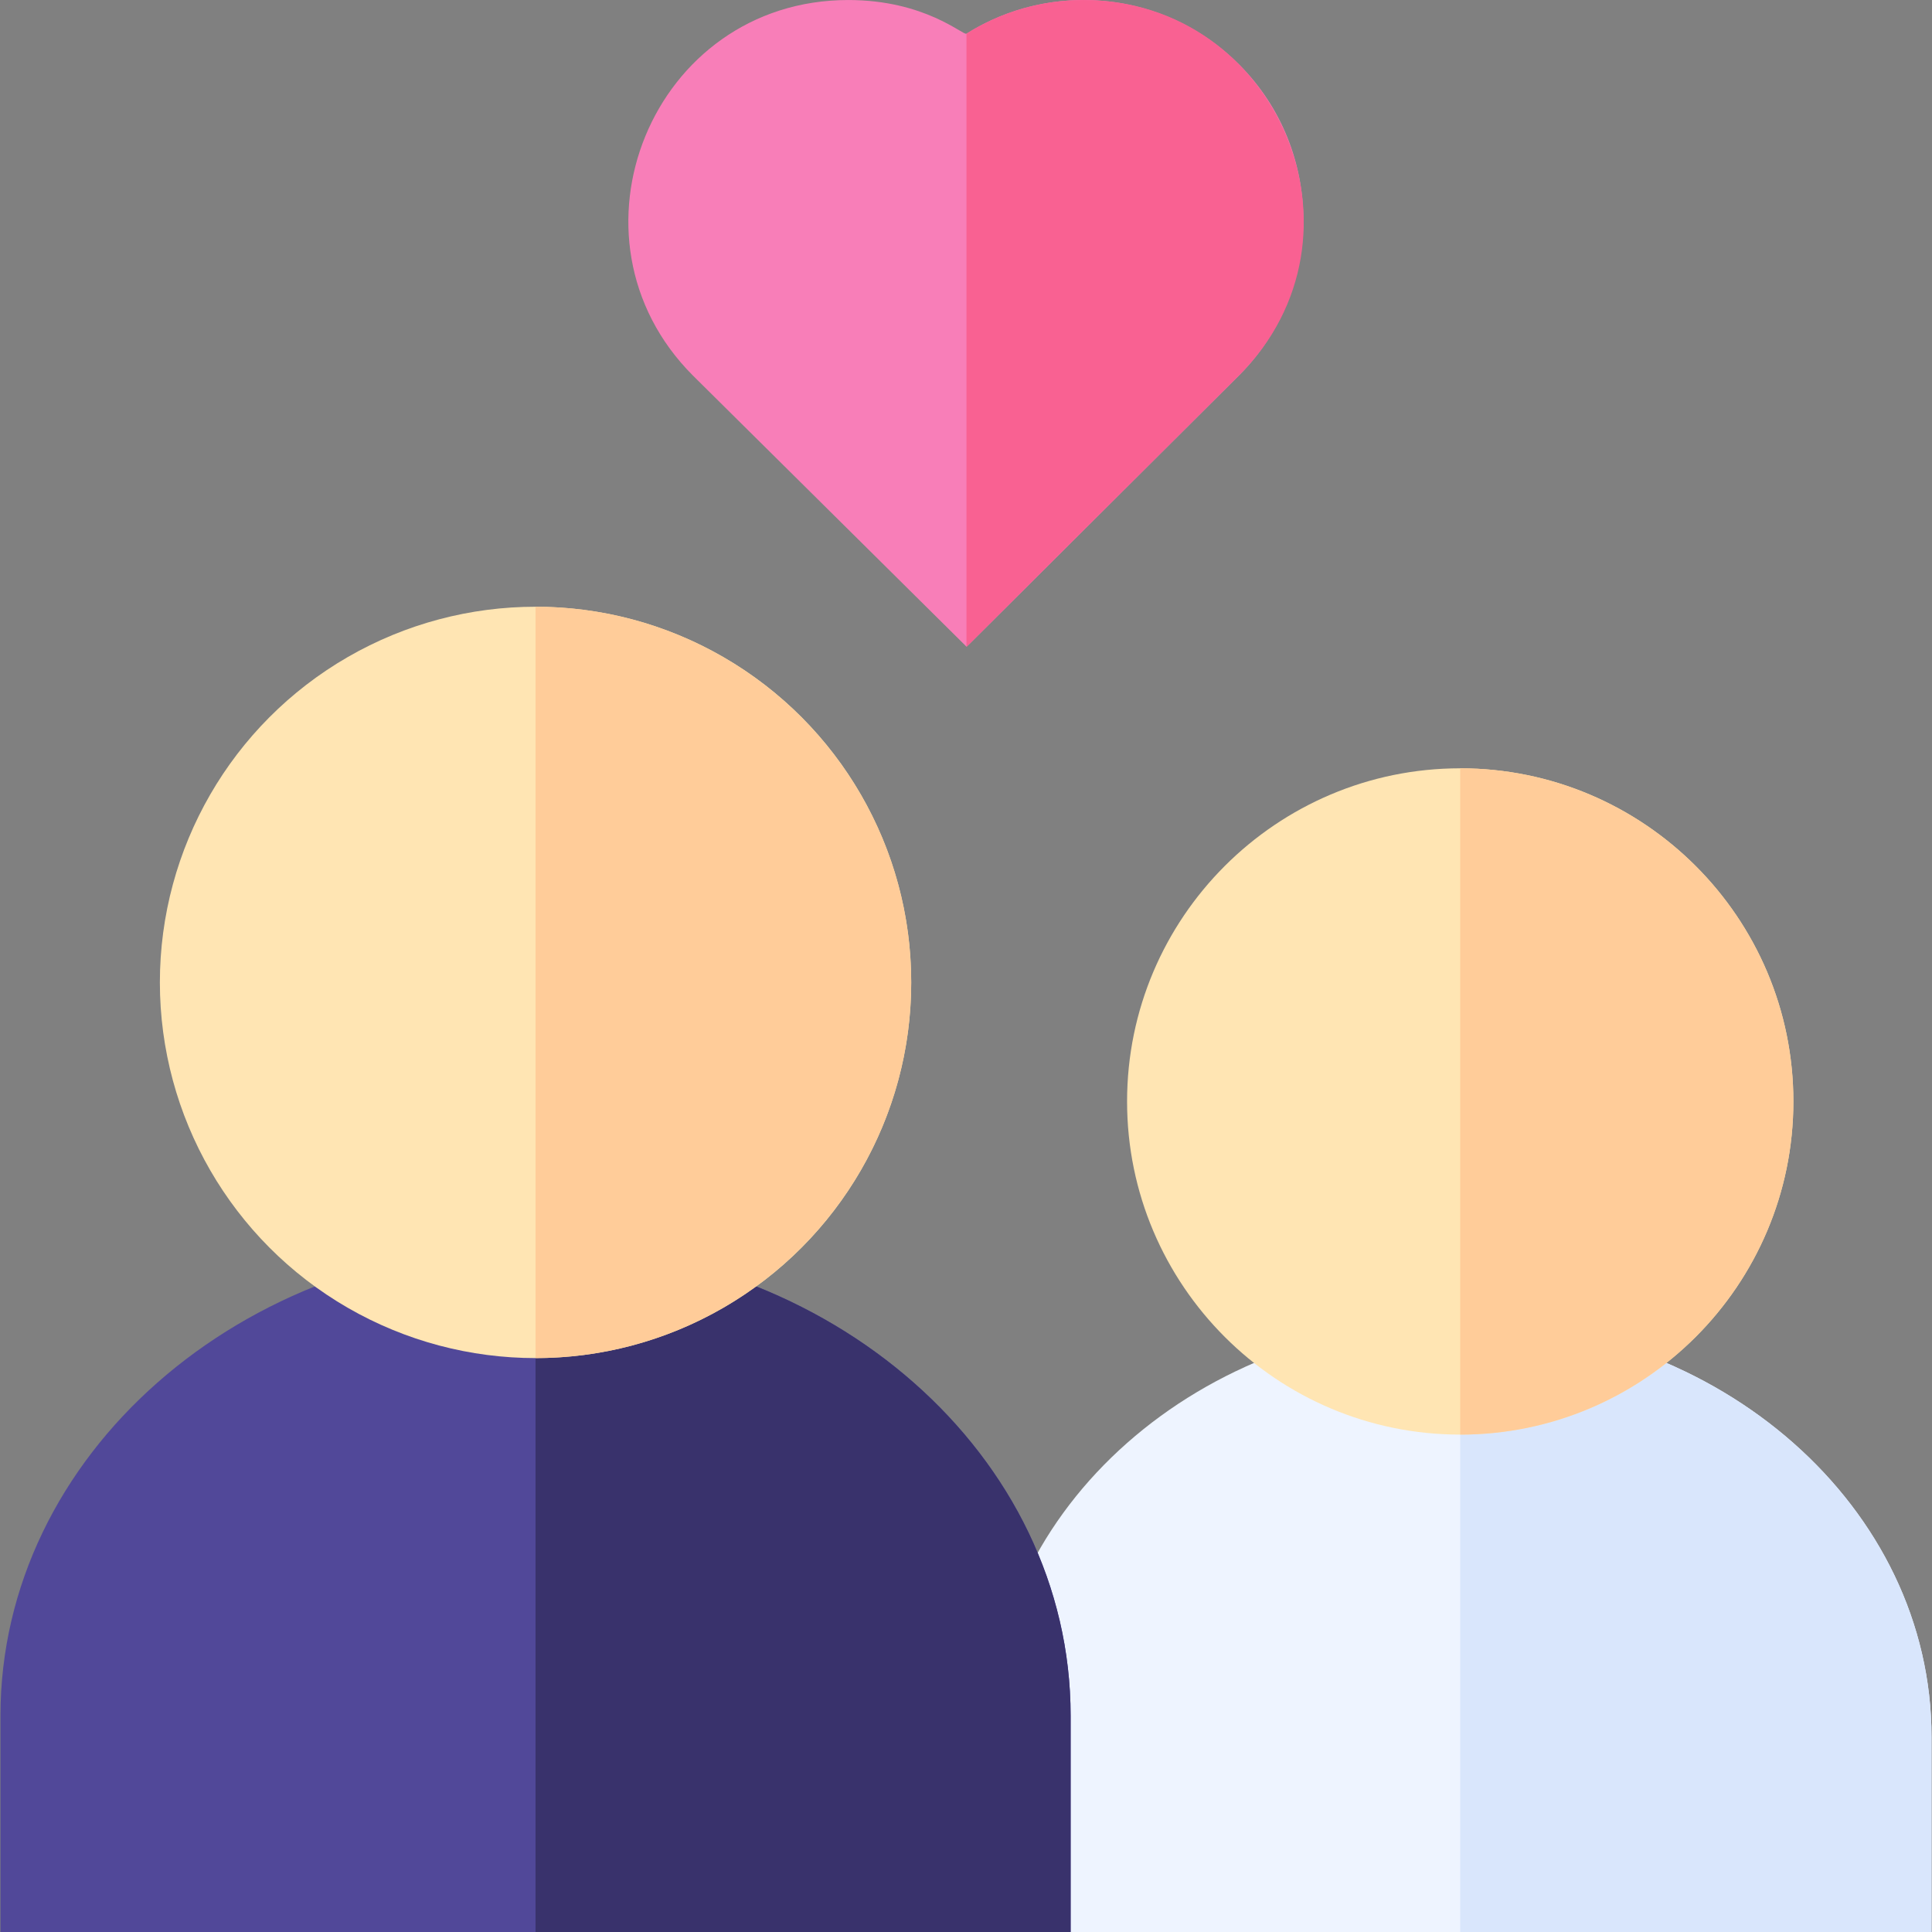 <svg id="Capa_1" enable-background="new 0 0 510.006 510.006" height="512" viewBox="0 0 510.006 510.006" width="512" xmlns="http://www.w3.org/2000/svg"><rect x="0" y="0" width="510.006" height="510.006" fill="#808080" stroke="none"/><g><path d="m509.883 458.536v51.47h-248.84v-51.47c0-60.56 55.82-109.83 124.42-109.83 68.61 0 124.42 49.27 124.42 109.83z" fill="#eef4ff"/><path d="m509.883 458.536v51.47h-124.42v-161.3c68.61 0 124.42 49.27 124.42 109.83z" fill="#d9e6fc"/><path d="m473.413 290.756c0 48.5-39.46 87.95-87.95 87.95s-87.94-39.45-87.94-87.95c0-48.49 39.45-87.94 87.94-87.94s87.95 39.45 87.95 87.94z" fill="#ffe5b3"/><path d="m473.413 290.756c0 48.5-39.46 87.95-87.95 87.95v-175.89c48.49 0 87.95 39.45 87.95 87.94z" fill="#fc9"/><path d="m282.623 452.926v57.08h-282.5v-57.08c0-68.61 63.37-124.42 141.25-124.42 77.89 0 141.25 55.81 141.25 124.42z" fill="#514899"/><path d="m282.623 452.926v57.08h-141.25v-181.5c77.89 0 141.25 55.81 141.25 124.42z" fill="#39326c"/><circle cx="141.373" cy="259.336" fill="#ffe5b3" r="99.17"/><path d="m240.543 259.336c0 54.68-44.49 99.17-99.17 99.17v-198.34c54.68 0 99.17 44.49 99.17 99.17z" fill="#fc9"/><path d="m327.083 99.096c-72.839 72.495-71.862 71.7-71.96 71.6l-72.2-71.55c-36.349-36.382-10.81-99.14 41-99.14 20.306 0 30.326 9.41 31.2 8.89 22.033-13.912 52.122-11.728 71.96 8.11 22.63 22.63 22.63 59.46 0 82.09z" fill="#f87eb8"/><path d="m327.083 99.096c-72.839 72.495-71.862 71.7-71.96 71.6v-161.8c9.17-5.79 19.8-8.89 30.91-8.89 51.222 0 77.762 62.378 41.05 99.09z" fill="#f96192"/></g></svg>